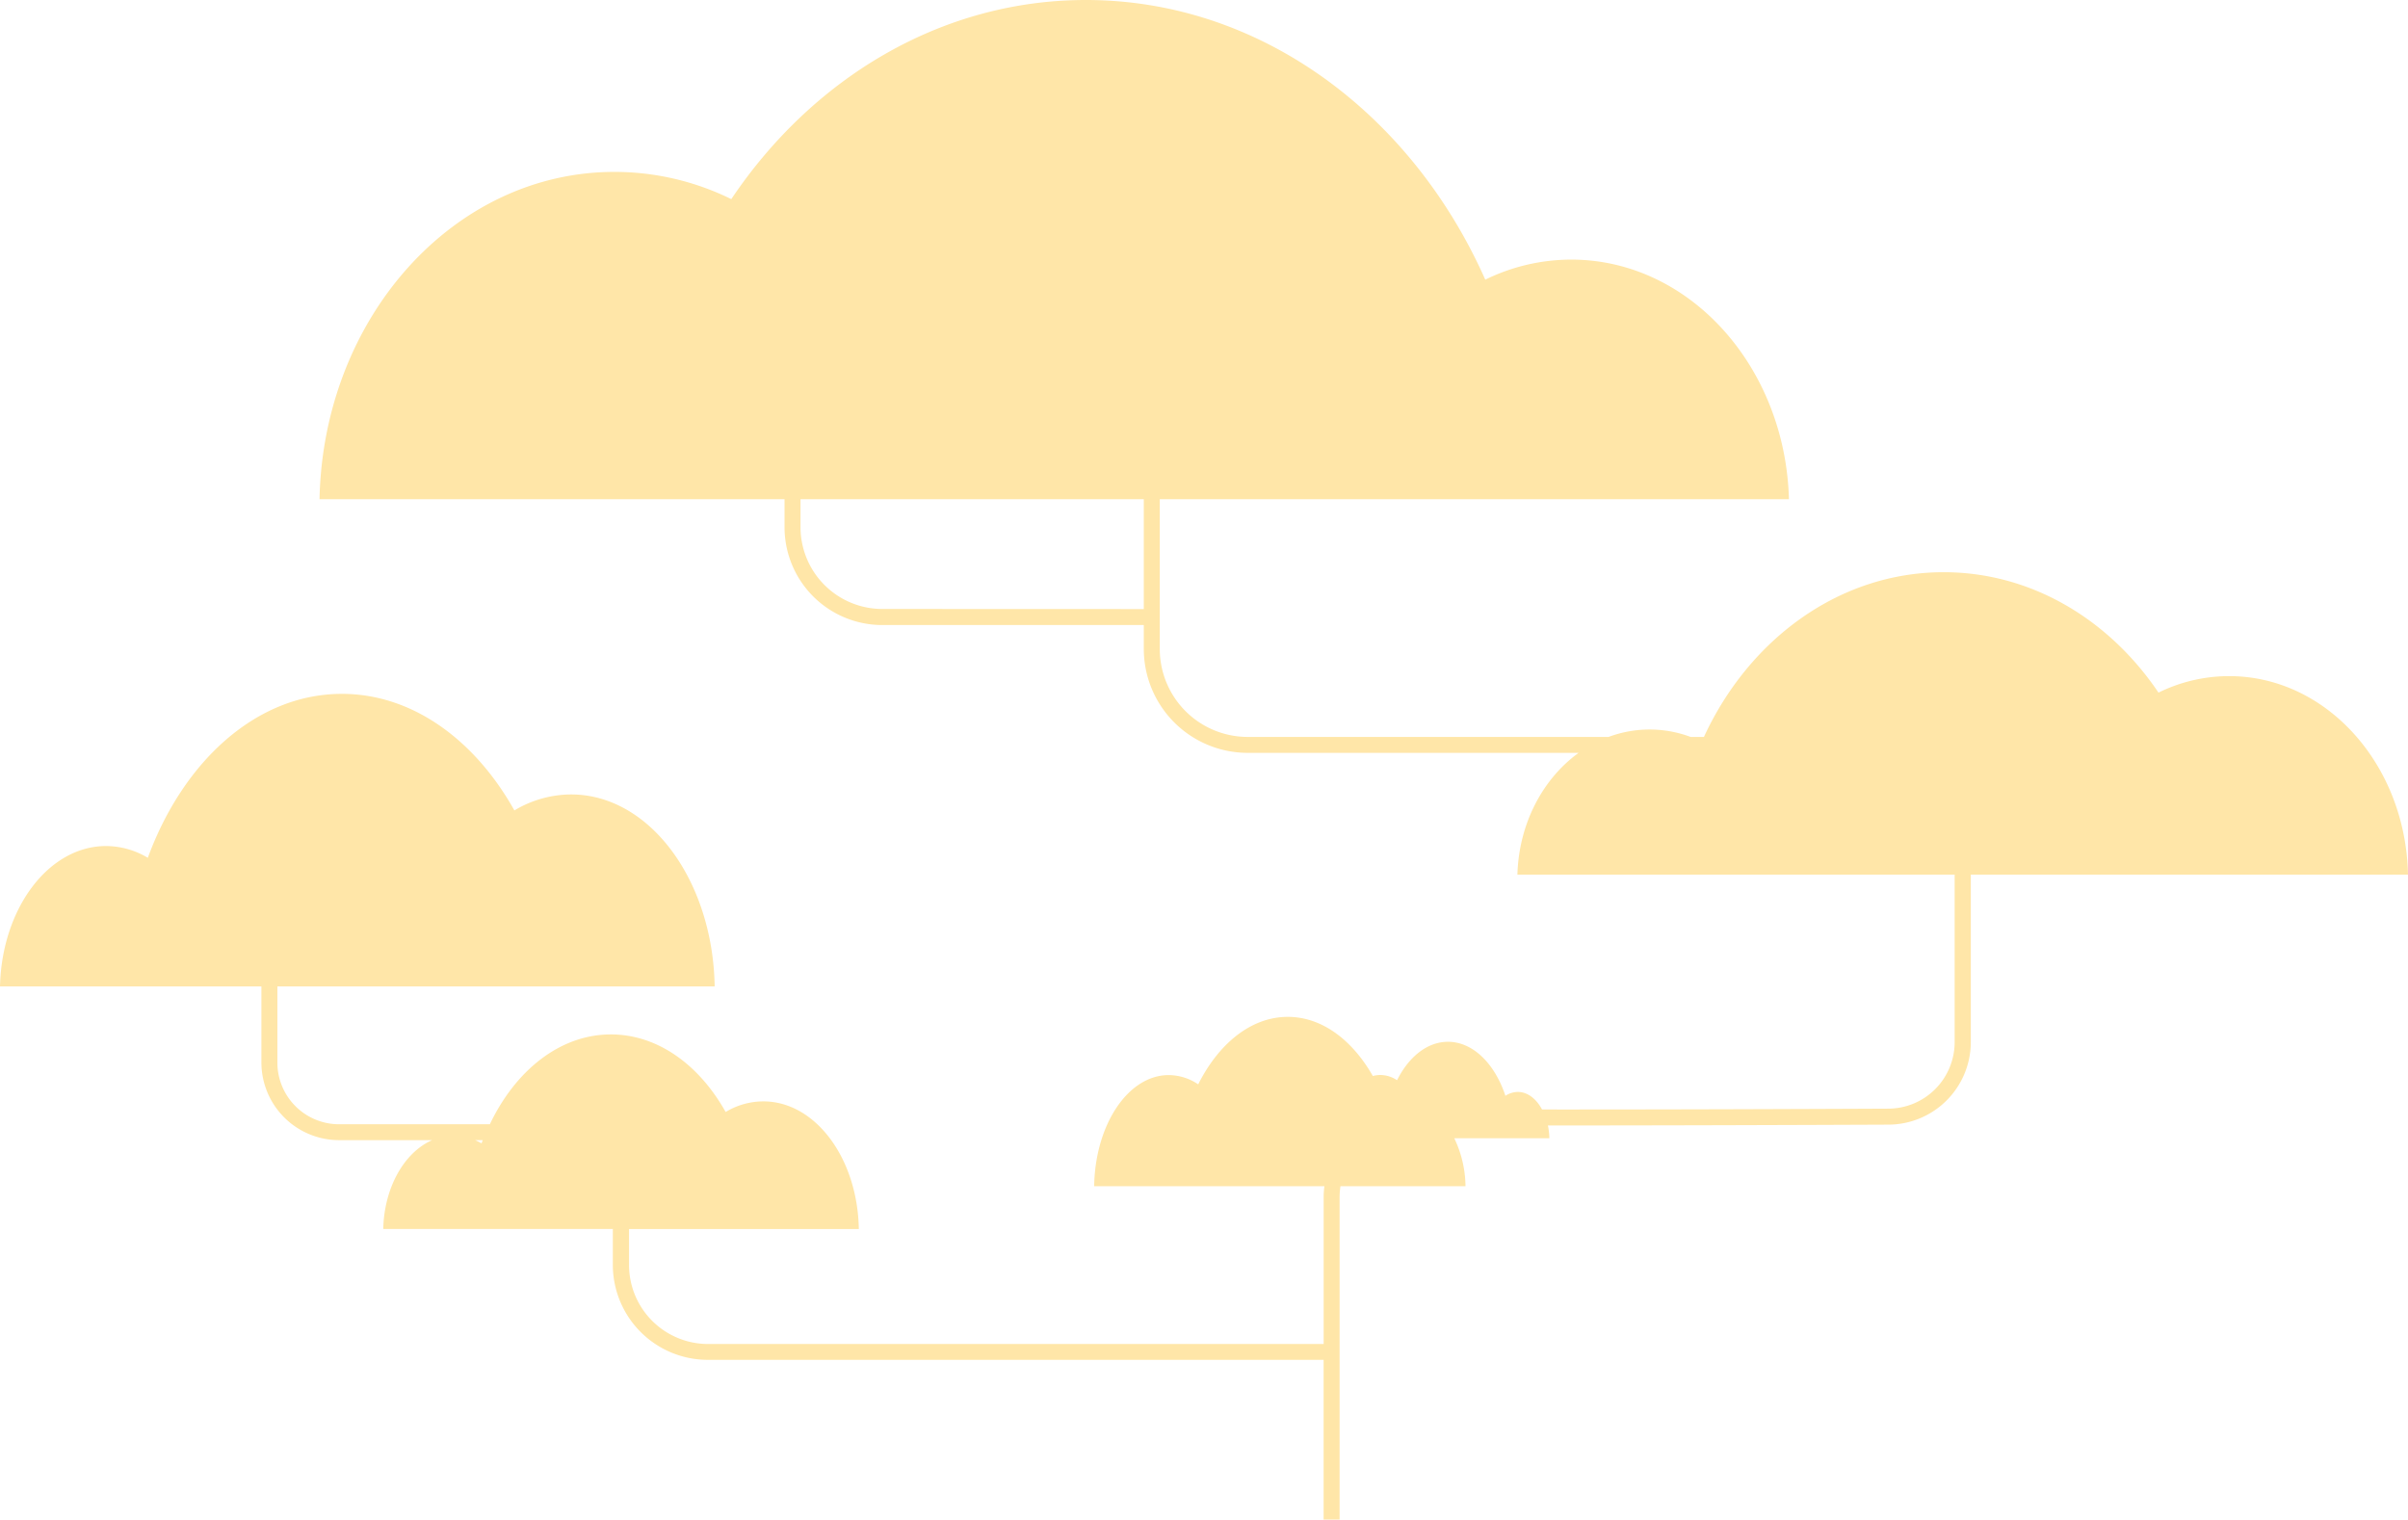 <svg xmlns="http://www.w3.org/2000/svg" viewBox="0 0 520 328.15"><defs><style>.cls-1{fill:#ffe6a8;}</style></defs><title>松_黃</title><g id="圖層_2" data-name="圖層 2"><g id="圖層_1-2" data-name="圖層 1"><path class="cls-1" d="M481.37,146a34.56,34.56,0,0,0-15.25,3.56c-10.68-15.82-27.49-26-46.4-26-22.48,0-42,14.43-51.76,35.57h-2.88a25.3,25.3,0,0,0-17.71,0H269.45a19,19,0,0,1-19-19V107.8H386.32c-.8-28.73-21.55-51.74-47-51.74a42.21,42.21,0,0,0-18.58,4.33C304.84,24.58,272.2,0,234.49,0c-31.21,0-59,16.84-76.57,43a57.07,57.07,0,0,0-25.18-5.88C98,37.08,69.8,68.59,69,107.8H169.42v6.07a21.12,21.12,0,0,0,21.1,21.1H247v5.18a22.45,22.45,0,0,0,22.41,22.42h71.49c-7.71,5.57-12.91,15.23-13.22,26.3h94.42v36.18a14.37,14.37,0,0,1-14.28,14.35c-19.16.09-49.42.2-74.82.18-1.24-2.31-3.12-3.79-5.23-3.79a4.85,4.85,0,0,0-2.68.84c-2.28-6.92-7-11.67-12.4-11.67-4.49,0-8.48,3.26-11,8.3a6.55,6.55,0,0,0-3.62-1.13,6.19,6.19,0,0,0-1.61.22c-4.47-7.82-11-12.77-18.37-12.77-7.88,0-14.89,5.71-19.34,14.57a11.51,11.51,0,0,0-6.36-2c-8.77,0-15.9,10.68-16.11,24H286a17.72,17.72,0,0,0-.16,2.32v31.75h-133a17.07,17.07,0,0,1-17-17V265.4h49.62c-.26-15.29-9.39-27.57-20.62-27.57a15.86,15.86,0,0,0-8.14,2.29c-5.71-10.19-14.68-16.75-24.78-16.75-10.94,0-20.57,7.72-26.14,19.4H73.22A13.33,13.33,0,0,1,59.9,229.45V213h94.43c-.39-23-14.12-41.45-31-41.45A24,24,0,0,0,111.08,175C102.51,159.7,89,149.83,73.84,149.83c-18.34,0-34.21,14.41-41.92,35.4a17.75,17.75,0,0,0-9-2.54C10.48,182.69.39,196.18,0,213H56.45v16.43a16.79,16.79,0,0,0,16.77,16.77h20.1c-6,2.63-10.35,10.18-10.56,19.18h49.58v7.76a20.52,20.52,0,0,0,20.49,20.5h133v34.49h3.45V258.46a16.14,16.14,0,0,1,.19-2.32h27a24.54,24.54,0,0,0-2.42-10.35h20.53a15.34,15.34,0,0,0-.31-2.76c25.14,0,54.75-.1,73.6-.18a17.84,17.84,0,0,0,17.72-17.8V188.87H520C519.51,165.11,502.41,146,481.37,146Zm-290.85-14.5a17.67,17.67,0,0,1-17.65-17.65V107.8H247v23.72Zm-87.88,114.7h1.61c-.09.23-.18.46-.26.69A14.3,14.3,0,0,0,102.64,246.22Z"/></g></g></svg>